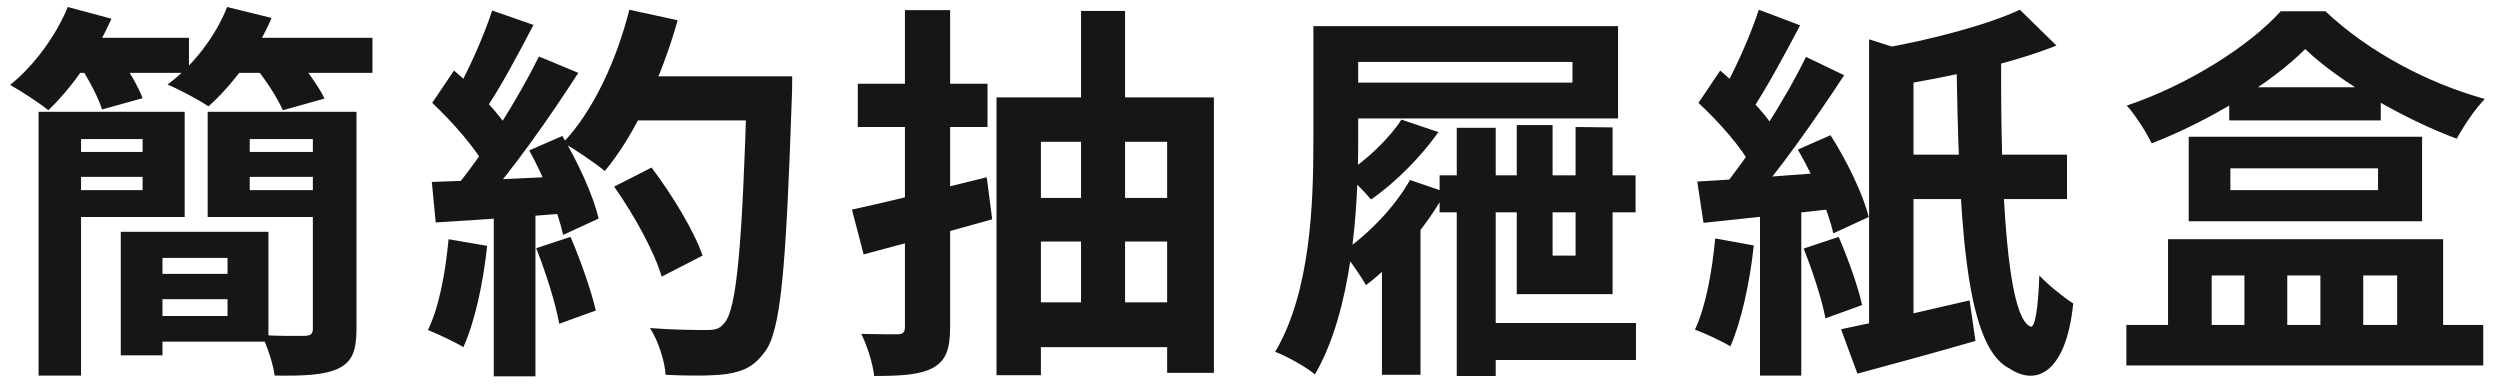<svg width="154" height="24" viewBox="0 0 154 24" fill="none" xmlns="http://www.w3.org/2000/svg">
<path d="M2.376 6.888V23.136H4.992V6.888H2.376ZM7.44 14.28V21.888H10.008V14.28H7.44ZM8.592 14.28V15.888H14.016V19.464H8.592V21.048H16.536V14.28H8.592ZM3.768 6.888V8.568H8.784V11.712H3.768V13.368H11.376V6.888H3.768ZM3.792 9.36V10.896H9.528V9.36H3.792ZM8.592 16.872V18.432H15.168V16.872H8.592ZM14.376 9.36V10.896H20.256V9.36H14.376ZM19.92 6.888H12.792V13.368H19.92V11.712H15.384V8.568H19.92V6.888ZM19.272 6.888V20.232C19.272 20.568 19.152 20.664 18.792 20.688C18.432 20.688 17.208 20.712 16.128 20.64C16.464 21.336 16.824 22.416 16.92 23.136C18.696 23.16 19.968 23.112 20.832 22.704C21.696 22.296 21.96 21.6 21.96 20.256V6.888H19.272ZM4.08 2.328V4.488H11.64V2.328H4.08ZM13.728 2.328V4.488H22.944V2.328H13.728ZM4.176 0.432C3.432 2.232 2.088 4.056 0.624 5.232C1.272 5.592 2.424 6.336 2.976 6.792C4.392 5.448 5.928 3.288 6.864 1.152L4.176 0.432ZM13.992 0.432C13.272 2.256 11.88 4.056 10.32 5.208C11.016 5.496 12.24 6.144 12.84 6.552C14.28 5.28 15.84 3.216 16.728 1.104L13.992 0.432ZM4.968 4.128C5.496 4.944 6.072 6.048 6.288 6.744L8.784 6.048C8.52 5.328 7.896 4.272 7.344 3.504L4.968 4.128ZM15.72 4.128C16.392 4.944 17.112 6.072 17.424 6.792L19.992 6.072C19.632 5.328 18.84 4.224 18.168 3.456L15.72 4.128ZM37.832 11.496C39.056 13.224 40.328 15.552 40.76 17.04L43.28 15.744C42.752 14.208 41.384 11.976 40.136 10.32L37.832 11.496ZM38.624 4.704V7.416H47.24V4.704H38.624ZM46.016 4.704V5.28C45.728 15.048 45.392 19.104 44.6 19.92C44.336 20.256 44.048 20.328 43.568 20.328C42.944 20.328 41.552 20.328 40.04 20.208C40.568 21.024 40.952 22.272 41 23.088C42.416 23.16 43.88 23.16 44.768 23.04C45.776 22.872 46.424 22.608 47.096 21.696C48.104 20.424 48.416 16.608 48.776 6.024C48.8 5.664 48.8 4.704 48.8 4.704H46.016ZM38.768 0.6C37.976 3.744 36.512 6.888 34.688 8.784C35.408 9.192 36.68 10.056 37.256 10.536C39.08 8.352 40.736 4.824 41.744 1.248L38.768 0.6ZM30.32 0.648C29.768 2.328 28.736 4.632 27.872 6.072L29.816 6.864C30.752 5.544 31.88 3.408 32.864 1.536L30.32 0.648ZM33.2 3.48C31.928 6.048 29.744 9.576 27.896 11.736L29.648 12.624C31.496 10.584 33.848 7.248 35.624 4.488L33.2 3.48ZM26.624 6.336C27.848 7.488 29.312 9.144 29.912 10.296L31.376 8.04C30.752 6.984 29.264 5.448 27.968 4.344L26.624 6.336ZM32.6 9.264C33.512 10.92 34.4 13.104 34.688 14.472L36.872 13.464C36.56 12.072 35.6 9.984 34.64 8.376L32.6 9.264ZM26.6 11.208L26.84 13.704C29.216 13.56 32.336 13.344 35.36 13.104V10.824C32.144 10.992 28.832 11.136 26.6 11.208ZM33.032 15.288C33.608 16.752 34.232 18.696 34.448 19.944L36.704 19.128C36.416 17.904 35.768 16.032 35.144 14.592L33.032 15.288ZM27.632 14.736C27.44 16.776 27.056 18.912 26.36 20.328C26.96 20.568 28.04 21.072 28.544 21.384C29.24 19.848 29.768 17.448 30.008 15.144L27.632 14.736ZM30.416 12.48V23.184H32.984V12.48H30.416ZM52.48 12.912L53.2 15.672C55.48 15.072 58.384 14.28 61.12 13.512L60.784 10.92C57.784 11.664 54.616 12.456 52.48 12.912ZM52.84 5.16V7.824H60.832V5.16H52.84ZM55.744 0.624V20.136C55.744 20.472 55.624 20.592 55.288 20.592C54.976 20.592 53.992 20.592 53.056 20.568C53.416 21.288 53.776 22.44 53.848 23.16C55.528 23.16 56.68 23.088 57.472 22.656C58.264 22.224 58.528 21.504 58.528 20.16V0.624H55.744ZM61.384 6V23.112H64.12V8.736H71.896V22.968H74.776V6H61.384ZM63.112 12.192V14.88H72.688V12.192H63.112ZM63.184 18.624V21.384H72.784V18.624H63.184ZM66.592 0.672V20.304H69.304V0.672H66.592ZM86.856 11.088C85.896 12.792 84.288 14.424 82.704 15.528C83.16 16.008 83.88 17.088 84.144 17.568C85.944 16.2 87.864 13.992 89.04 11.832L86.856 11.088ZM86.328 7.368C85.608 8.496 84.192 9.864 82.872 10.704C83.352 11.088 84.072 11.832 84.456 12.288C85.92 11.28 87.528 9.672 88.608 8.136L86.328 7.368ZM80.904 1.608V8.712C80.904 12.528 80.736 17.976 78.552 21.672C79.248 21.936 80.472 22.608 81 23.064C83.304 19.104 83.664 12.864 83.664 8.712V1.608H80.904ZM82.896 1.608V3.816H96.864V5.088H82.896V7.296H99.672V1.608H82.896ZM88.68 10.8V13.08H100.752V10.8H88.68ZM91.08 19.896V22.176H100.776V19.896H91.08ZM89.736 7.872V23.16H92.136V7.872H89.736ZM93.432 7.704V18.12H99.336V7.848L97.056 7.824V15.744H95.64V7.704H93.432ZM85.128 13.992V23.088H87.504V12.648L86.688 12.432L85.128 13.992ZM115.136 2.424V20.712H117.872V3.288L115.136 2.424ZM113.408 20.28L114.416 23.016C116.552 22.44 119.216 21.72 121.688 21L121.328 18.504C118.448 19.176 115.424 19.872 113.408 20.28ZM124.424 0.6C122.36 1.56 118.928 2.448 115.832 3C116.192 3.6 116.576 4.632 116.72 5.28C120.008 4.752 123.848 3.936 126.68 2.808L124.424 0.6ZM116.672 9.528V12.264H127.328V9.528H116.672ZM120.512 3.528C120.68 12.96 120.944 21.264 123.752 22.68C125.48 23.856 127.28 22.896 127.712 18.696C127.112 18.312 126.128 17.52 125.624 16.968C125.552 18.96 125.36 20.256 125.072 20.112C123.632 19.536 123.224 11.688 123.272 3.528H120.512ZM108.416 12.408V23.136H110.96V12.408H108.416ZM108.344 0.6C107.792 2.28 106.76 4.608 105.872 6.048L107.84 6.912C108.752 5.544 109.904 3.432 110.888 1.56L108.344 0.6ZM111.248 3.504C109.976 6.12 107.744 9.624 105.92 11.808L107.6 12.768C109.472 10.704 111.824 7.344 113.6 4.632L111.248 3.504ZM104.624 6.336C105.848 7.464 107.312 9.12 107.888 10.248L109.352 7.992C108.728 6.936 107.216 5.424 105.968 4.344L104.624 6.336ZM110.744 9.216C111.704 10.848 112.64 13.008 112.928 14.376L115.112 13.368C114.776 11.976 113.768 9.912 112.76 8.328L110.744 9.216ZM104.552 11.184L104.936 13.728C107.336 13.464 110.432 13.152 113.408 12.816L113.36 10.56C110.12 10.8 106.784 11.064 104.552 11.184ZM111.104 15.312C111.656 16.68 112.232 18.456 112.448 19.608L114.704 18.792C114.464 17.664 113.84 15.936 113.264 14.592L111.104 15.312ZM105.656 14.688C105.464 16.728 105.08 18.888 104.408 20.304C105.008 20.52 106.088 21.024 106.592 21.336C107.264 19.8 107.792 17.4 108.032 15.12L105.656 14.688ZM137.32 5.376V7.416H146.656V5.376H137.32ZM142 3.024C144.184 5.112 148.168 7.368 151.336 8.544C151.768 7.752 152.44 6.744 153.064 6.096C149.512 5.112 145.864 3.168 143.248 0.696H140.488C138.592 2.808 134.8 5.232 131.008 6.504C131.56 7.104 132.232 8.184 132.544 8.832C136.24 7.392 139.936 5.088 142 3.024ZM137.392 10.368H146.488V11.712H137.392V10.368ZM134.824 8.424V13.632H149.2V8.424H134.824ZM130.984 20.016V22.512H152.968V20.016H130.984ZM133.552 14.736V21.288H136.24V16.968H138.256V21.288H140.896V16.968H142.936V21.288H145.576V16.968H147.664V21.288H150.496V14.736H133.552Z" fill="#171614"/>
</svg>
